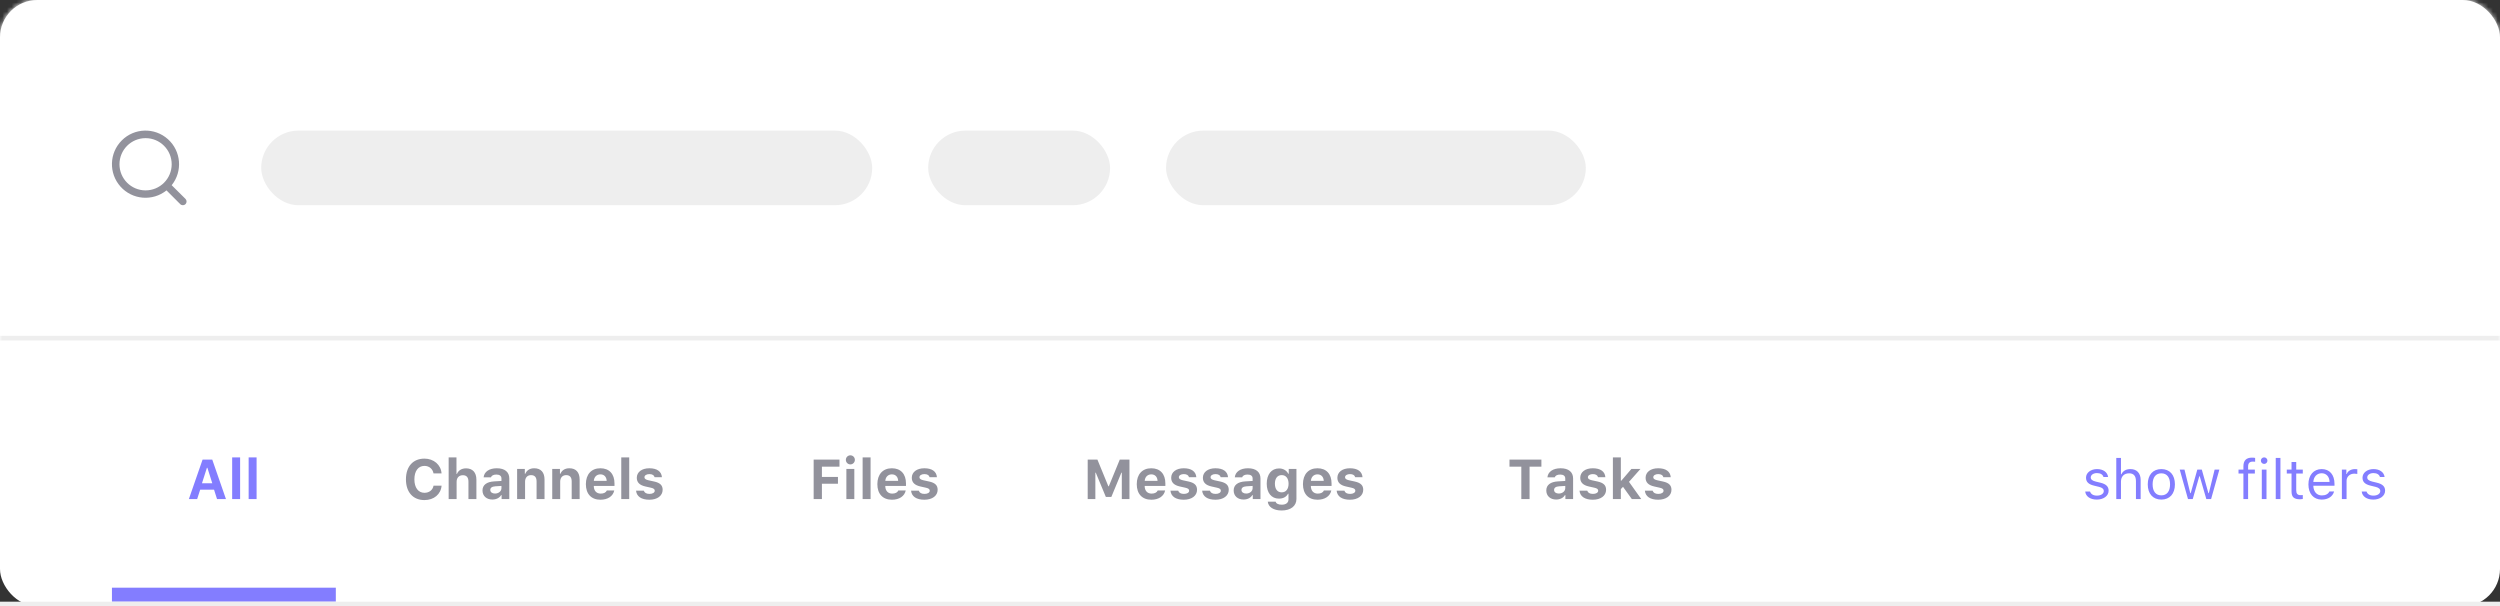 <?xml version="1.0" encoding="UTF-8"?>
<svg width="536px" height="130px" viewBox="0 0 536 130" version="1.1" xmlns="http://www.w3.org/2000/svg" xmlns:xlink="http://www.w3.org/1999/xlink">
    <rect x="0" y="0" width="536" height="130" fill="#333333" stroke="none"/>
    <!-- Generator: Sketch 52.4 (67378) - http://www.bohemiancoding.com/sketch -->
    <title>GlobalSearch</title>
    <desc>Created with Sketch.</desc>
    <defs>
        <rect id="path-1" x="0" y="0" width="536" height="130" rx="8"></rect>
    </defs>
    <g id="Page-3" stroke="none" stroke-width="1" fill="none" fill-rule="evenodd">
        <g id="GlobalSearch">
            <g id="Quick-search">
                <mask id="mask-2" fill="white">
                    <use xlink:href="#path-1"></use>
                </mask>
                <use id="Background" fill="#FFFFFF" xlink:href="#path-1"></use>
                <g id="Icon-/-close" mask="url(#mask-2)">
                    <g transform="translate(488, 24)" id="Group-4">
                        <g>
                            <circle id="Oval" fill="#F5F5F7" cx="12" cy="12" r="12"></circle>
                            <g id="Icon-/-cross" transform="translate(7, 7)" fill="#444444">
                                <path d="M6.174,4.999 L9.754,1.427 C10.08,1.101 10.08,0.571 9.754,0.245 C9.427,-0.082 8.898,-0.082 8.572,0.245 L5,3.825 L1.428,0.245 C1.102,-0.082 0.573,-0.082 0.246,0.245 C-0.08,0.571 -0.08,1.101 0.246,1.427 L3.826,4.999 L0.246,8.571 C0.089,8.728 0,8.941 0,9.163 C0,9.385 0.089,9.597 0.246,9.754 C0.403,9.911 0.615,10 0.837,10 C1.059,10 1.272,9.911 1.428,9.754 L5,6.173 L8.572,9.754 C8.728,9.911 8.941,10 9.163,10 C9.385,10 9.597,9.911 9.754,9.754 C9.911,9.597 10,9.385 10,9.163 C10,8.941 9.911,8.728 9.754,8.571 L6.174,4.999 Z" id="Path"></path>
                            </g>
                        </g>
                    </g>
                </g>
                <g id="Search" mask="url(#mask-2)">
                    <rect id="Rectangle" fill="#FFFFFF" x="0" y="0" width="536" height="73"></rect>
                    <rect id="Divider" fill="#EEEEEE" x="0" y="72" width="536" height="1"></rect>
                    <g id="Icon-/-search" transform="translate(24, 28)" fill="#92929C">
                        <path d="M15.775,14.651 L12.809,11.707 C15.2,8.723 14.844,4.39 11.998,1.838 C9.152,-0.714 4.81,-0.595 2.108,2.109 C-0.594,4.813 -0.713,9.159 1.837,12.007 C4.387,14.855 8.717,15.211 11.698,12.819 L14.64,15.763 C14.79,15.915 14.994,16 15.208,16 C15.421,16 15.625,15.915 15.775,15.763 C16.075,15.453 16.075,14.961 15.775,14.651 Z M7.212,12.819 C4.121,12.819 1.616,10.311 1.616,7.218 C1.616,4.125 4.121,1.617 7.212,1.617 C10.303,1.617 12.809,4.125 12.809,7.218 C12.809,8.703 12.219,10.128 11.17,11.178 C10.12,12.229 8.697,12.819 7.212,12.819 Z" id="Shape"></path>
                    </g>
                </g>
            </g>
            <g id="Tabs" transform="translate(0, 96)">
                <g id="Group-6" transform="translate(24, 30)" fill="#837DFF">
                    <rect id="Rectangle" x="0" y="0" width="48" height="3"></rect>
                </g>
                <path d="M46.529,11 L45.891,8.984 L42.92,8.984 L42.27,11 L40.494,11 L43.43,2.545 L45.51,2.545 L48.445,11 L46.529,11 Z M44.361,4.303 L43.301,7.619 L45.516,7.619 L44.467,4.303 L44.361,4.303 Z M49.775,11 L49.775,2.07 L51.48,2.07 L51.48,11 L49.775,11 Z M53.309,11 L53.309,2.07 L55.014,2.07 L55.014,11 L53.309,11 Z" id="All" fill="#837DFF"></path>
                <path d="M91.001,11.217 C88.552,11.217 87.034,9.523 87.034,6.77 C87.034,4.021 88.546,2.328 91.001,2.328 C93.005,2.328 94.54,3.658 94.669,5.498 L92.946,5.498 C92.776,4.525 92.009,3.887 91.001,3.887 C89.671,3.887 88.845,4.988 88.845,6.77 C88.845,8.551 89.671,9.658 91.007,9.658 C92.021,9.658 92.782,9.061 92.952,8.129 L94.675,8.129 C94.528,9.957 93.04,11.217 91.001,11.217 Z M96.192,11 L96.192,2.07 L97.868,2.07 L97.868,5.598 L97.974,5.598 C98.272,4.859 98.976,4.414 99.925,4.414 C101.313,4.414 102.14,5.287 102.14,6.84 L102.14,11 L100.435,11 L100.435,7.244 C100.435,6.348 100.019,5.885 99.245,5.885 C98.39,5.885 97.897,6.453 97.897,7.291 L97.897,11 L96.192,11 Z M106.124,9.816 C106.915,9.816 107.513,9.312 107.513,8.656 L107.513,8.182 L106.206,8.264 C105.474,8.316 105.116,8.58 105.116,9.043 C105.116,9.523 105.532,9.816 106.124,9.816 Z M105.562,11.1 C104.319,11.1 103.446,10.338 103.446,9.154 C103.446,7.982 104.343,7.303 105.948,7.209 L107.513,7.115 L107.513,6.588 C107.513,6.049 107.126,5.744 106.423,5.744 C105.808,5.744 105.397,5.955 105.257,6.342 L103.687,6.342 C103.798,5.146 104.894,4.396 106.517,4.396 C108.228,4.396 109.194,5.205 109.194,6.588 L109.194,11 L107.542,11 L107.542,10.156 L107.437,10.156 C107.103,10.748 106.399,11.1 105.562,11.1 Z M110.87,11 L110.87,4.537 L112.522,4.537 L112.522,5.574 L112.628,5.574 C112.927,4.848 113.583,4.396 114.538,4.396 C115.974,4.396 116.747,5.275 116.747,6.822 L116.747,11 L115.042,11 L115.042,7.227 C115.042,6.336 114.661,5.867 113.853,5.867 C113.062,5.867 112.575,6.424 112.575,7.273 L112.575,11 L110.87,11 Z M118.399,11 L118.399,4.537 L120.052,4.537 L120.052,5.574 L120.157,5.574 C120.456,4.848 121.112,4.396 122.067,4.396 C123.503,4.396 124.276,5.275 124.276,6.822 L124.276,11 L122.571,11 L122.571,7.227 C122.571,6.336 122.19,5.867 121.382,5.867 C120.591,5.867 120.104,6.424 120.104,7.273 L120.104,11 L118.399,11 Z M128.724,5.703 C127.933,5.703 127.376,6.254 127.317,7.092 L130.071,7.092 C130.036,6.236 129.521,5.703 128.724,5.703 Z M130.106,9.16 L131.694,9.16 C131.442,10.373 130.323,11.141 128.741,11.141 C126.772,11.141 125.612,9.898 125.612,7.801 C125.612,5.697 126.796,4.396 128.718,4.396 C130.622,4.396 131.747,5.609 131.747,7.66 L131.747,8.182 L127.312,8.182 L127.312,8.27 C127.335,9.23 127.897,9.828 128.788,9.828 C129.462,9.828 129.925,9.588 130.106,9.16 Z M133.2,11 L133.2,2.07 L134.905,2.07 L134.905,11 L133.2,11 Z M136.528,6.436 C136.528,5.211 137.606,4.396 139.218,4.396 C140.858,4.396 141.825,5.082 141.919,6.318 L140.343,6.318 C140.255,5.902 139.862,5.645 139.229,5.645 C138.62,5.645 138.169,5.92 138.169,6.33 C138.169,6.646 138.444,6.84 139.042,6.975 L140.255,7.238 C141.509,7.514 142.071,8.041 142.071,9.008 C142.071,10.297 140.917,11.141 139.224,11.141 C137.519,11.141 136.487,10.443 136.37,9.201 L138.034,9.201 C138.163,9.641 138.579,9.893 139.259,9.893 C139.921,9.893 140.378,9.617 140.378,9.201 C140.378,8.885 140.132,8.691 139.563,8.568 L138.392,8.305 C137.138,8.029 136.528,7.432 136.528,6.436 Z" id="Channels" fill="#92929C"></path>
                <path d="M176.218,11 L174.448,11 L174.448,2.545 L179.985,2.545 L179.985,4.057 L176.218,4.057 L176.218,6.26 L179.657,6.26 L179.657,7.707 L176.218,7.707 L176.218,11 Z M181.462,11 L181.462,4.537 L183.167,4.537 L183.167,11 L181.462,11 Z M182.317,3.57 C181.79,3.57 181.351,3.137 181.351,2.592 C181.351,2.047 181.79,1.619 182.317,1.619 C182.851,1.619 183.284,2.047 183.284,2.592 C183.284,3.137 182.851,3.57 182.317,3.57 Z M184.948,11 L184.948,2.07 L186.653,2.07 L186.653,11 L184.948,11 Z M191.218,5.703 C190.427,5.703 189.87,6.254 189.812,7.092 L192.565,7.092 C192.53,6.236 192.015,5.703 191.218,5.703 Z M192.601,9.16 L194.188,9.16 C193.937,10.373 192.817,11.141 191.235,11.141 C189.267,11.141 188.106,9.898 188.106,7.801 C188.106,5.697 189.29,4.396 191.212,4.396 C193.116,4.396 194.241,5.609 194.241,7.66 L194.241,8.182 L189.806,8.182 L189.806,8.27 C189.829,9.23 190.392,9.828 191.282,9.828 C191.956,9.828 192.419,9.588 192.601,9.16 Z M195.489,6.436 C195.489,5.211 196.567,4.396 198.179,4.396 C199.819,4.396 200.786,5.082 200.88,6.318 L199.304,6.318 C199.216,5.902 198.823,5.645 198.19,5.645 C197.581,5.645 197.13,5.92 197.13,6.33 C197.13,6.646 197.405,6.84 198.003,6.975 L199.216,7.238 C200.47,7.514 201.032,8.041 201.032,9.008 C201.032,10.297 199.878,11.141 198.185,11.141 C196.479,11.141 195.448,10.443 195.331,9.201 L196.995,9.201 C197.124,9.641 197.54,9.893 198.22,9.893 C198.882,9.893 199.339,9.617 199.339,9.201 C199.339,8.885 199.093,8.691 198.524,8.568 L197.353,8.305 C196.099,8.029 195.489,7.432 195.489,6.436 Z" id="Files" fill="#92929C"></path>
                <path d="M242.156,11 L240.516,11 L240.516,5.346 L240.422,5.346 L238.271,10.543 L237.094,10.543 L234.938,5.346 L234.844,5.346 L234.844,11 L233.203,11 L233.203,2.545 L235.289,2.545 L237.627,8.252 L237.732,8.252 L240.076,2.545 L242.156,2.545 L242.156,11 Z M246.832,5.703 C246.041,5.703 245.484,6.254 245.426,7.092 L248.18,7.092 C248.145,6.236 247.629,5.703 246.832,5.703 Z M248.215,9.16 L249.803,9.16 C249.551,10.373 248.432,11.141 246.85,11.141 C244.881,11.141 243.721,9.898 243.721,7.801 C243.721,5.697 244.904,4.396 246.826,4.396 C248.73,4.396 249.855,5.609 249.855,7.66 L249.855,8.182 L245.42,8.182 L245.42,8.27 C245.443,9.23 246.006,9.828 246.896,9.828 C247.57,9.828 248.033,9.588 248.215,9.16 Z M251.104,6.436 C251.104,5.211 252.182,4.396 253.793,4.396 C255.434,4.396 256.4,5.082 256.494,6.318 L254.918,6.318 C254.83,5.902 254.438,5.645 253.805,5.645 C253.195,5.645 252.744,5.92 252.744,6.33 C252.744,6.646 253.02,6.84 253.617,6.975 L254.83,7.238 C256.084,7.514 256.646,8.041 256.646,9.008 C256.646,10.297 255.492,11.141 253.799,11.141 C252.094,11.141 251.062,10.443 250.945,9.201 L252.609,9.201 C252.738,9.641 253.154,9.893 253.834,9.893 C254.496,9.893 254.953,9.617 254.953,9.201 C254.953,8.885 254.707,8.691 254.139,8.568 L252.967,8.305 C251.713,8.029 251.104,7.432 251.104,6.436 Z M257.9,6.436 C257.9,5.211 258.979,4.396 260.59,4.396 C262.23,4.396 263.197,5.082 263.291,6.318 L261.715,6.318 C261.627,5.902 261.234,5.645 260.602,5.645 C259.992,5.645 259.541,5.92 259.541,6.33 C259.541,6.646 259.816,6.84 260.414,6.975 L261.627,7.238 C262.881,7.514 263.443,8.041 263.443,9.008 C263.443,10.297 262.289,11.141 260.596,11.141 C258.891,11.141 257.859,10.443 257.742,9.201 L259.406,9.201 C259.535,9.641 259.951,9.893 260.631,9.893 C261.293,9.893 261.75,9.617 261.75,9.201 C261.75,8.885 261.504,8.691 260.936,8.568 L259.764,8.305 C258.51,8.029 257.9,7.432 257.9,6.436 Z M267.176,9.816 C267.967,9.816 268.564,9.312 268.564,8.656 L268.564,8.182 L267.258,8.264 C266.525,8.316 266.168,8.58 266.168,9.043 C266.168,9.523 266.584,9.816 267.176,9.816 Z M266.613,11.1 C265.371,11.1 264.498,10.338 264.498,9.154 C264.498,7.982 265.395,7.303 267,7.209 L268.564,7.115 L268.564,6.588 C268.564,6.049 268.178,5.744 267.475,5.744 C266.859,5.744 266.449,5.955 266.309,6.342 L264.738,6.342 C264.85,5.146 265.945,4.396 267.568,4.396 C269.279,4.396 270.246,5.205 270.246,6.588 L270.246,11 L268.594,11 L268.594,10.156 L268.488,10.156 C268.154,10.748 267.451,11.1 266.613,11.1 Z M274.793,9.559 C275.719,9.559 276.27,8.85 276.27,7.713 C276.27,6.576 275.713,5.861 274.793,5.861 C273.873,5.861 273.34,6.576 273.34,7.707 C273.34,8.85 273.867,9.559 274.793,9.559 Z M274.77,13.449 C273.053,13.449 271.916,12.693 271.811,11.557 L273.498,11.557 C273.586,11.955 274.066,12.207 274.805,12.207 C275.719,12.207 276.252,11.785 276.252,11.059 L276.252,9.863 L276.146,9.863 C275.789,10.543 275.109,10.906 274.201,10.906 C272.59,10.906 271.588,9.658 271.588,7.713 C271.588,5.709 272.596,4.432 274.236,4.432 C275.109,4.432 275.854,4.865 276.199,5.574 L276.305,5.574 L276.305,4.537 L277.957,4.537 L277.957,10.977 C277.957,12.494 276.721,13.449 274.77,13.449 Z M282.463,5.703 C281.672,5.703 281.115,6.254 281.057,7.092 L283.811,7.092 C283.775,6.236 283.26,5.703 282.463,5.703 Z M283.846,9.16 L285.434,9.16 C285.182,10.373 284.062,11.141 282.48,11.141 C280.512,11.141 279.352,9.898 279.352,7.801 C279.352,5.697 280.535,4.396 282.457,4.396 C284.361,4.396 285.486,5.609 285.486,7.66 L285.486,8.182 L281.051,8.182 L281.051,8.27 C281.074,9.23 281.637,9.828 282.527,9.828 C283.201,9.828 283.664,9.588 283.846,9.16 Z M286.734,6.436 C286.734,5.211 287.812,4.396 289.424,4.396 C291.064,4.396 292.031,5.082 292.125,6.318 L290.549,6.318 C290.461,5.902 290.068,5.645 289.436,5.645 C288.826,5.645 288.375,5.92 288.375,6.33 C288.375,6.646 288.65,6.84 289.248,6.975 L290.461,7.238 C291.715,7.514 292.277,8.041 292.277,9.008 C292.277,10.297 291.123,11.141 289.43,11.141 C287.725,11.141 286.693,10.443 286.576,9.201 L288.24,9.201 C288.369,9.641 288.785,9.893 289.465,9.893 C290.127,9.893 290.584,9.617 290.584,9.201 C290.584,8.885 290.338,8.691 289.77,8.568 L288.598,8.305 C287.344,8.029 286.734,7.432 286.734,6.436 Z" id="Messages" fill="#92929C"></path>
                <path d="M327.939,11 L326.17,11 L326.17,4.057 L323.633,4.057 L323.633,2.545 L330.477,2.545 L330.477,4.057 L327.939,4.057 L327.939,11 Z M334.203,9.816 C334.994,9.816 335.592,9.312 335.592,8.656 L335.592,8.182 L334.285,8.264 C333.553,8.316 333.195,8.58 333.195,9.043 C333.195,9.523 333.611,9.816 334.203,9.816 Z M333.641,11.1 C332.398,11.1 331.525,10.338 331.525,9.154 C331.525,7.982 332.422,7.303 334.027,7.209 L335.592,7.115 L335.592,6.588 C335.592,6.049 335.205,5.744 334.502,5.744 C333.887,5.744 333.477,5.955 333.336,6.342 L331.766,6.342 C331.877,5.146 332.973,4.396 334.596,4.396 C336.307,4.396 337.273,5.205 337.273,6.588 L337.273,11 L335.621,11 L335.621,10.156 L335.516,10.156 C335.182,10.748 334.479,11.1 333.641,11.1 Z M338.803,6.436 C338.803,5.211 339.881,4.396 341.492,4.396 C343.133,4.396 344.1,5.082 344.193,6.318 L342.617,6.318 C342.529,5.902 342.137,5.645 341.504,5.645 C340.895,5.645 340.443,5.92 340.443,6.33 C340.443,6.646 340.719,6.84 341.316,6.975 L342.529,7.238 C343.783,7.514 344.346,8.041 344.346,9.008 C344.346,10.297 343.191,11.141 341.498,11.141 C339.793,11.141 338.762,10.443 338.645,9.201 L340.309,9.201 C340.438,9.641 340.854,9.893 341.533,9.893 C342.195,9.893 342.652,9.617 342.652,9.201 C342.652,8.885 342.406,8.691 341.838,8.568 L340.666,8.305 C339.412,8.029 338.803,7.432 338.803,6.436 Z M347.615,7.062 L349.777,4.537 L351.717,4.537 L349.256,7.309 L351.887,11 L349.865,11 L347.979,8.375 L347.51,8.855 L347.51,11 L345.805,11 L345.805,2.07 L347.51,2.07 L347.51,7.062 L347.615,7.062 Z M352.818,6.436 C352.818,5.211 353.896,4.396 355.508,4.396 C357.148,4.396 358.115,5.082 358.209,6.318 L356.633,6.318 C356.545,5.902 356.152,5.645 355.52,5.645 C354.91,5.645 354.459,5.92 354.459,6.33 C354.459,6.646 354.734,6.84 355.332,6.975 L356.545,7.238 C357.799,7.514 358.361,8.041 358.361,9.008 C358.361,10.297 357.207,11.141 355.514,11.141 C353.809,11.141 352.777,10.443 352.66,9.201 L354.324,9.201 C354.453,9.641 354.869,9.893 355.549,9.893 C356.211,9.893 356.668,9.617 356.668,9.201 C356.668,8.885 356.422,8.691 355.854,8.568 L354.682,8.305 C353.428,8.029 352.818,7.432 352.818,6.436 Z" id="Tasks" fill="#92929C"></path>
                <path d="M447.242,6.412 C447.242,5.363 448.256,4.572 449.598,4.572 C450.922,4.572 451.842,5.229 451.977,6.266 L450.98,6.266 C450.846,5.762 450.354,5.428 449.592,5.428 C448.842,5.428 448.256,5.809 448.256,6.371 C448.256,6.805 448.607,7.074 449.352,7.256 L450.324,7.49 C451.514,7.777 452.088,8.293 452.088,9.201 C452.088,10.332 450.992,11.111 449.557,11.111 C448.15,11.111 447.184,10.438 447.072,9.389 L448.109,9.389 C448.279,9.922 448.783,10.262 449.592,10.262 C450.441,10.262 451.051,9.857 451.051,9.277 C451.051,8.844 450.723,8.551 450.049,8.387 L448.965,8.123 C447.781,7.836 447.242,7.326 447.242,6.412 Z M453.729,11 L453.729,2.176 L454.736,2.176 L454.736,5.68 L454.83,5.68 C455.146,4.982 455.809,4.572 456.775,4.572 C458.111,4.572 458.955,5.428 458.955,6.91 L458.955,11 L457.947,11 L457.947,7.156 C457.947,6.037 457.443,5.48 456.488,5.48 C455.357,5.48 454.736,6.195 454.736,7.262 L454.736,11 L453.729,11 Z M463.391,11.111 C461.592,11.111 460.479,9.869 460.479,7.842 C460.479,5.809 461.592,4.572 463.391,4.572 C465.189,4.572 466.303,5.809 466.303,7.842 C466.303,9.869 465.189,11.111 463.391,11.111 Z M463.391,10.203 C464.586,10.203 465.26,9.336 465.26,7.842 C465.26,6.342 464.586,5.48 463.391,5.48 C462.195,5.48 461.521,6.342 461.521,7.842 C461.521,9.336 462.195,10.203 463.391,10.203 Z M475.83,4.684 L474.061,11 L473.035,11 L471.623,6.113 L471.529,6.113 L470.123,11 L469.104,11 L467.334,4.684 L468.354,4.684 L469.596,9.734 L469.689,9.734 L471.102,4.684 L472.068,4.684 L473.48,9.734 L473.574,9.734 L474.816,4.684 L475.83,4.684 Z M480.986,11 L480.986,5.527 L479.938,5.527 L479.938,4.684 L480.986,4.684 L480.986,3.98 C480.986,2.721 481.619,2.117 482.82,2.117 C483.066,2.117 483.289,2.135 483.5,2.176 L483.5,2.996 C483.377,2.973 483.207,2.967 483.025,2.967 C482.299,2.967 481.994,3.318 481.994,4.01 L481.994,4.684 L483.441,4.684 L483.441,5.527 L481.994,5.527 L481.994,11 L480.986,11 Z M484.93,11 L484.93,4.684 L485.938,4.684 L485.938,11 L484.93,11 Z M485.434,3.465 C485.047,3.465 484.73,3.148 484.73,2.762 C484.73,2.375 485.047,2.059 485.434,2.059 C485.82,2.059 486.137,2.375 486.137,2.762 C486.137,3.148 485.82,3.465 485.434,3.465 Z M487.918,11 L487.918,2.176 L488.926,2.176 L488.926,11 L487.918,11 Z M491.305,3.049 L492.312,3.049 L492.312,4.684 L493.719,4.684 L493.719,5.527 L492.312,5.527 L492.312,9.102 C492.312,9.846 492.594,10.162 493.25,10.162 C493.432,10.162 493.531,10.156 493.719,10.139 L493.719,10.988 C493.52,11.023 493.326,11.047 493.127,11.047 C491.826,11.047 491.305,10.566 491.305,9.359 L491.305,5.527 L490.285,5.527 L490.285,4.684 L491.305,4.684 L491.305,3.049 Z M497.762,5.463 C496.754,5.463 496.051,6.201 495.975,7.32 L499.455,7.32 C499.432,6.201 498.764,5.463 497.762,5.463 Z M499.426,9.365 L500.434,9.365 C500.141,10.443 499.156,11.111 497.773,11.111 C496.021,11.111 494.926,9.846 494.926,7.848 C494.926,5.861 496.039,4.572 497.773,4.572 C499.479,4.572 500.516,5.785 500.516,7.748 L500.516,8.135 L495.975,8.135 L495.975,8.182 C496.027,9.43 496.725,10.221 497.797,10.221 C498.611,10.221 499.162,9.922 499.426,9.365 Z M502.098,11 L502.098,4.684 L503.059,4.684 L503.059,5.621 L503.152,5.621 C503.34,5.006 504.066,4.572 504.904,4.572 C505.068,4.572 505.279,4.584 505.408,4.602 L505.408,5.609 C505.326,5.586 504.963,5.551 504.764,5.551 C503.803,5.551 503.105,6.195 503.105,7.086 L503.105,11 L502.098,11 Z M506.521,6.412 C506.521,5.363 507.535,4.572 508.877,4.572 C510.201,4.572 511.121,5.229 511.256,6.266 L510.26,6.266 C510.125,5.762 509.633,5.428 508.871,5.428 C508.121,5.428 507.535,5.809 507.535,6.371 C507.535,6.805 507.887,7.074 508.631,7.256 L509.604,7.49 C510.793,7.777 511.367,8.293 511.367,9.201 C511.367,10.332 510.271,11.111 508.836,11.111 C507.43,11.111 506.463,10.438 506.352,9.389 L507.389,9.389 C507.559,9.922 508.062,10.262 508.871,10.262 C509.721,10.262 510.33,9.857 510.33,9.277 C510.33,8.844 510.002,8.551 509.328,8.387 L508.244,8.123 C507.061,7.836 506.521,7.326 506.521,6.412 Z" id="show-filters" fill="#837DFF"></path>
                <rect id="Divider" fill="#EEEEEE" x="0" y="33" width="536" height="1"></rect>
            </g>
            <rect id="Rectangle" fill="#EEEEEE" x="56" y="28" width="131" height="16" rx="8"></rect>
            <rect id="Rectangle" fill="#EEEEEE" x="199" y="28" width="39" height="16" rx="8"></rect>
            <rect id="Rectangle" fill="#EEEEEE" x="250" y="28" width="90" height="16" rx="8"></rect>
        </g>
    </g>
</svg>